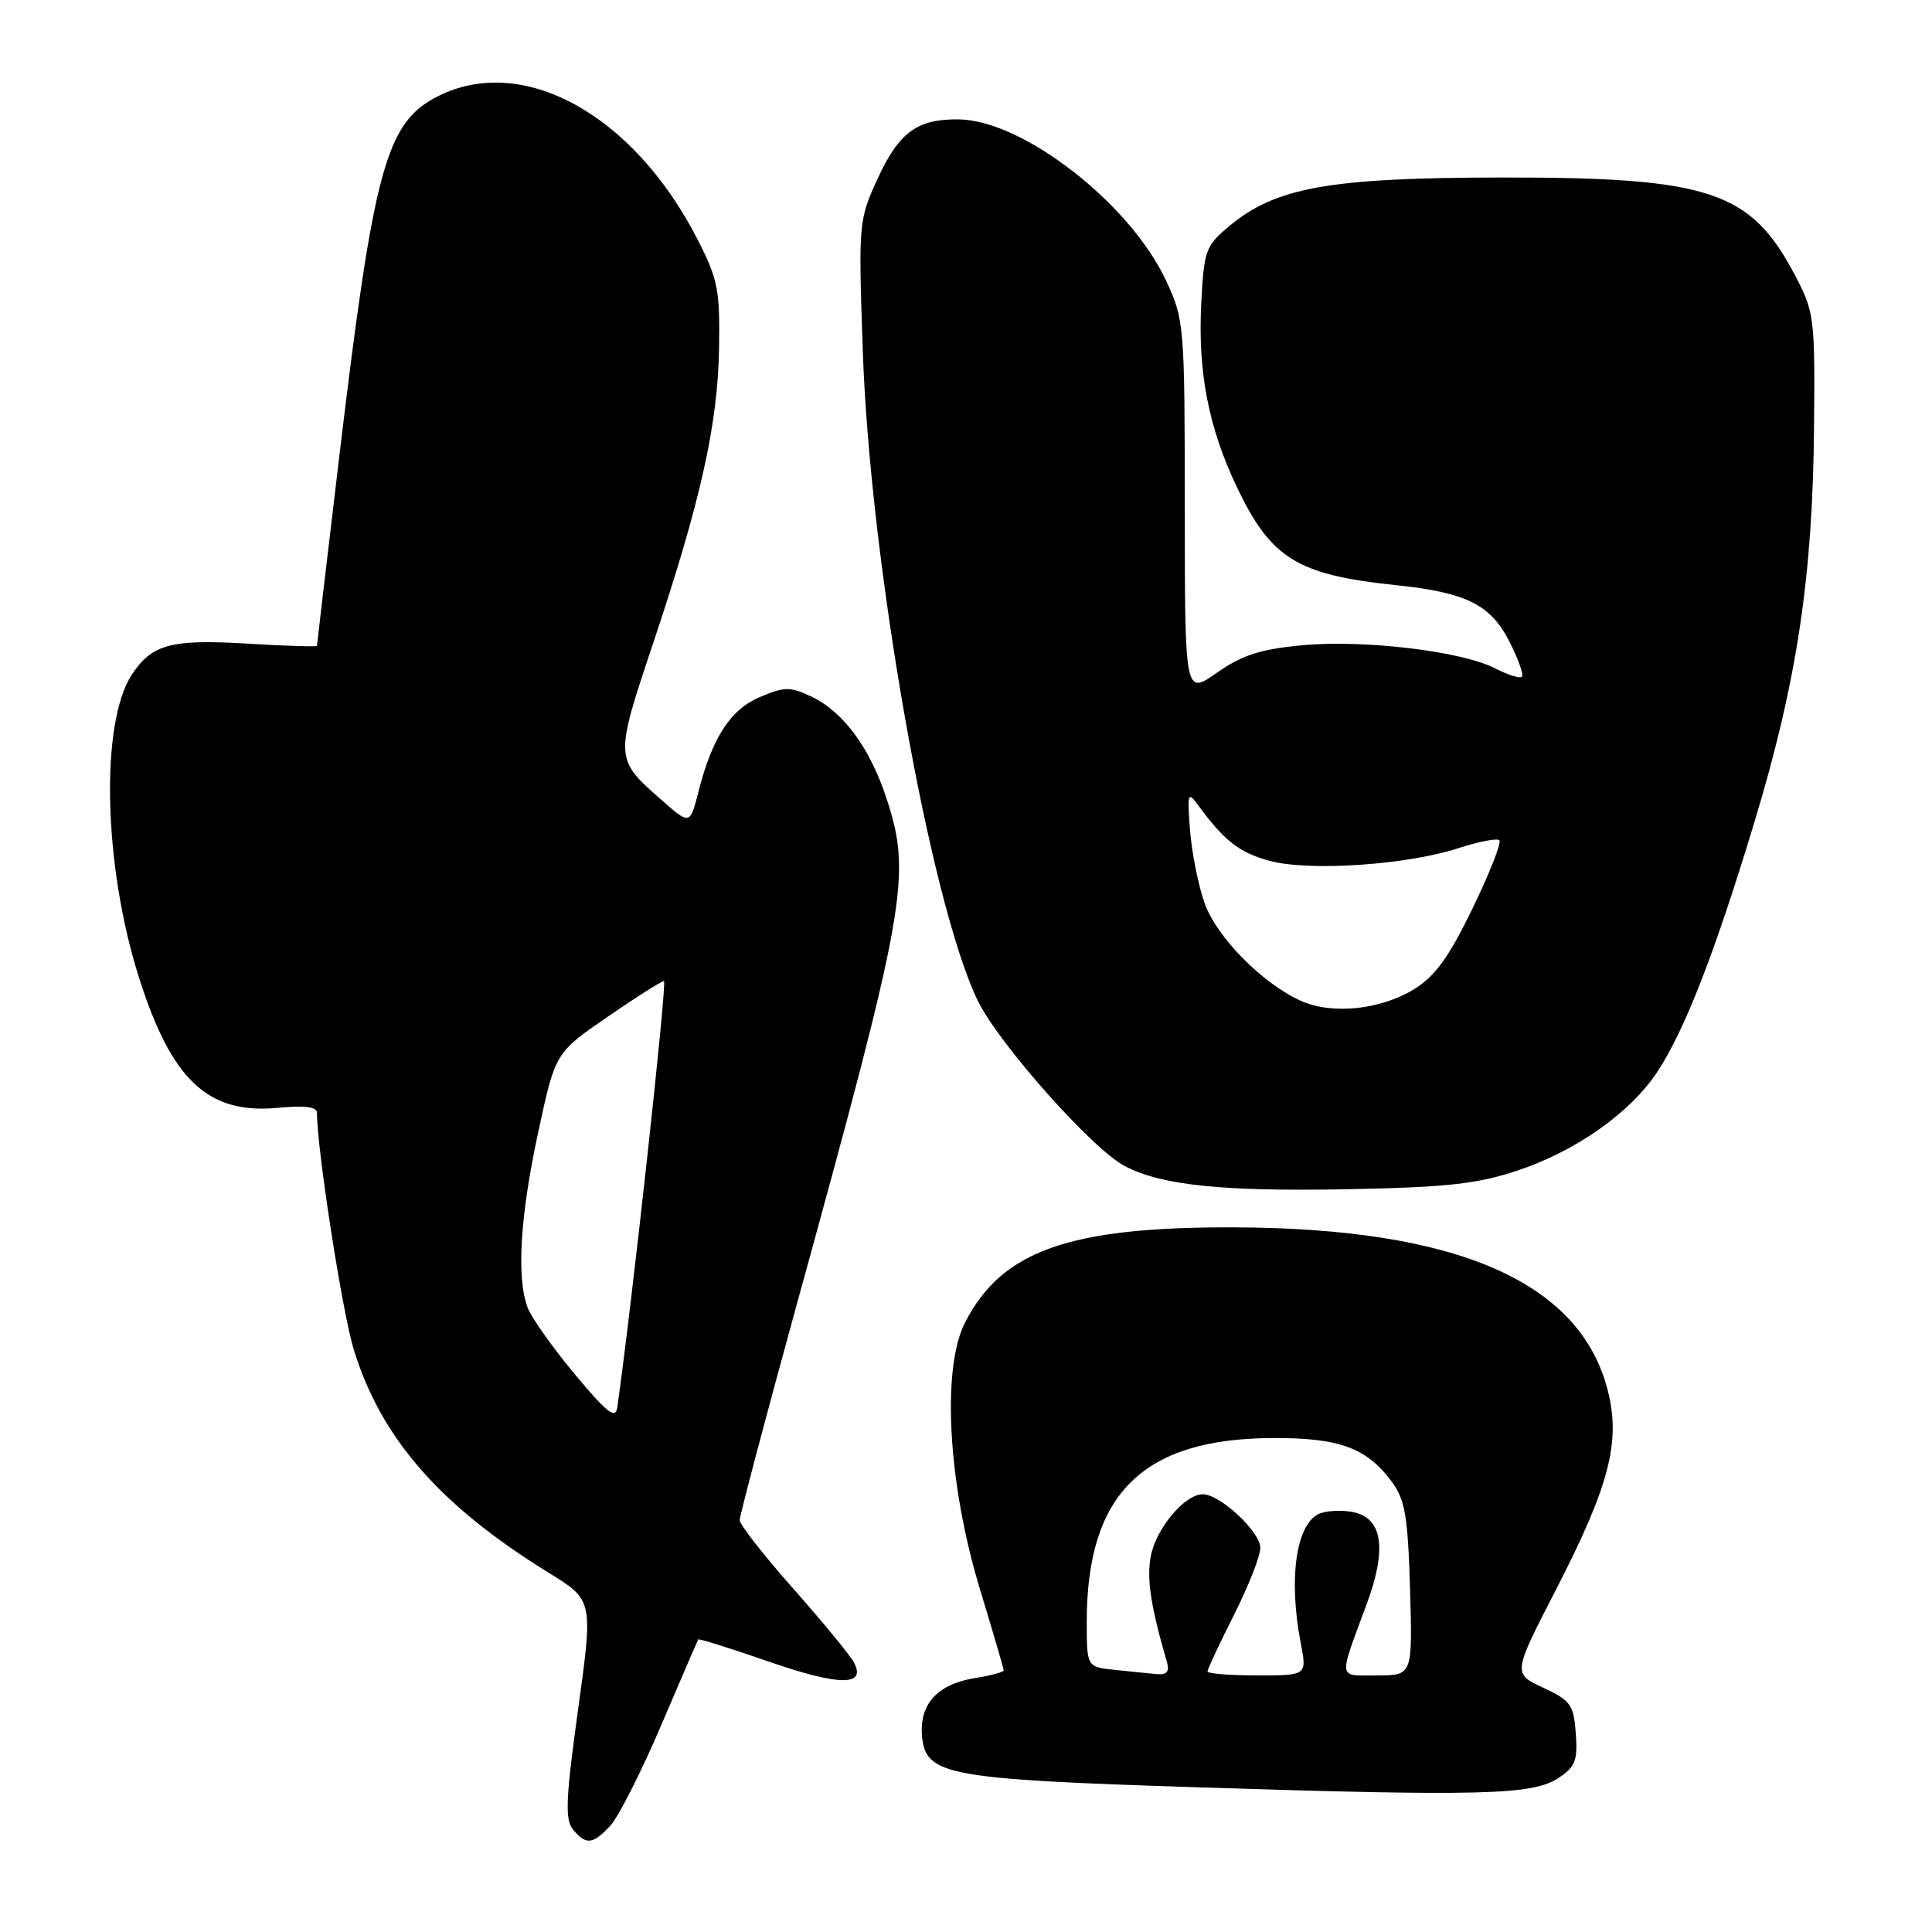 <?xml version="1.0" encoding="UTF-8" standalone="no"?>
<!DOCTYPE svg PUBLIC "-//W3C//DTD SVG 1.1//EN" "http://www.w3.org/Graphics/SVG/1.1/DTD/svg11.dtd" >
<svg xmlns="http://www.w3.org/2000/svg" xmlns:xlink="http://www.w3.org/1999/xlink" version="1.1" viewBox="0 0 256 256">
 <g >
 <path fill="currentColor"
d=" M 80.88 241.90 C 81.95 240.75 84.97 234.79 87.59 228.65 C 90.21 222.52 92.43 217.38 92.52 217.24 C 92.61 217.10 96.77 218.40 101.75 220.13 C 111.21 223.42 114.86 223.46 113.14 220.26 C 112.61 219.29 109.00 214.90 105.11 210.50 C 101.21 206.10 98.02 202.02 98.01 201.44 C 98.01 200.86 101.37 188.13 105.49 173.15 C 120.10 120.10 120.82 116.08 117.50 105.89 C 115.32 99.19 111.78 94.34 107.59 92.34 C 104.72 90.97 104.00 90.97 100.76 92.33 C 96.81 93.98 94.40 97.67 92.55 104.90 C 91.42 109.31 91.42 109.31 87.67 106.02 C 81.43 100.53 81.43 100.52 86.54 85.25 C 92.85 66.39 95.12 56.23 95.28 46.11 C 95.40 38.30 95.12 36.94 92.31 31.50 C 83.83 15.09 69.23 7.10 58.03 12.75 C 51.16 16.22 49.54 22.15 44.98 60.29 C 43.34 74.05 42.00 85.43 42.00 85.58 C 42.00 85.72 37.81 85.59 32.69 85.28 C 22.63 84.68 20.12 85.37 17.46 89.41 C 13.26 95.83 13.71 114.72 18.42 129.55 C 22.75 143.17 27.57 147.68 36.84 146.79 C 40.31 146.46 42.00 146.66 42.00 147.43 C 42.00 152.32 45.38 174.03 46.90 178.92 C 50.55 190.64 58.32 199.52 72.71 208.40 C 78.60 212.04 78.60 212.04 76.61 226.43 C 74.96 238.39 74.84 241.10 75.93 242.42 C 77.66 244.51 78.54 244.42 80.88 241.90 Z  M 206.45 235.63 C 208.74 234.13 209.07 233.30 208.80 229.69 C 208.53 225.89 208.13 225.33 204.48 223.63 C 200.45 221.75 200.45 221.75 206.18 210.63 C 213.22 196.95 214.76 191.08 213.06 184.33 C 209.43 169.86 193.13 162.73 163.50 162.63 C 141.66 162.56 132.73 165.72 127.87 175.25 C 124.74 181.38 125.61 196.70 129.89 210.72 C 131.60 216.34 133.00 221.12 133.00 221.34 C 133.00 221.56 131.28 222.02 129.17 222.36 C 124.19 223.15 121.77 225.85 122.18 230.12 C 122.67 235.23 125.53 235.76 158.50 236.82 C 196.02 238.03 203.04 237.86 206.45 235.63 Z  M 201.00 155.13 C 208.73 152.58 215.99 147.48 219.56 142.09 C 223.24 136.52 227.24 126.25 232.53 108.73 C 238.11 90.25 240.21 76.33 240.37 56.50 C 240.50 41.99 240.41 41.33 237.78 36.35 C 231.96 25.31 226.47 23.49 199.00 23.52 C 176.12 23.55 169.04 24.82 162.86 29.98 C 159.75 32.58 159.53 33.18 159.17 40.22 C 158.71 49.33 160.15 56.71 163.90 64.56 C 168.43 74.04 171.90 76.17 185.00 77.54 C 194.31 78.51 197.50 80.10 200.01 85.02 C 201.18 87.32 201.92 89.41 201.66 89.67 C 201.40 89.93 199.81 89.44 198.13 88.57 C 193.73 86.29 180.73 84.73 172.55 85.50 C 167.01 86.02 164.59 86.80 161.25 89.14 C 157.00 92.12 157.00 92.12 156.99 67.31 C 156.98 43.01 156.93 42.39 154.50 37.17 C 149.76 26.98 135.56 15.94 127.06 15.82 C 121.54 15.74 119.11 17.52 116.27 23.72 C 113.78 29.16 113.74 29.57 114.32 46.38 C 115.27 74.43 123.19 119.32 129.52 132.52 C 132.24 138.20 144.77 152.31 149.07 154.53 C 153.95 157.06 161.95 157.89 178.50 157.58 C 191.61 157.33 195.68 156.89 201.00 155.13 Z  M 76.17 182.10 C 73.24 178.58 70.42 174.61 69.92 173.28 C 68.42 169.35 68.91 161.18 71.32 150.00 C 73.58 139.50 73.58 139.50 80.48 134.75 C 84.27 132.14 87.64 130.00 87.98 130.00 C 88.43 130.00 83.73 172.90 81.79 186.50 C 81.56 188.10 80.43 187.21 76.17 182.10 Z  M 147.75 221.27 C 144.00 220.88 144.00 220.88 144.00 214.88 C 144.00 197.98 151.38 190.65 168.50 190.55 C 177.42 190.49 181.07 191.82 184.41 196.32 C 186.18 198.71 186.55 200.87 186.84 210.57 C 187.17 222.00 187.17 222.00 182.47 222.00 C 177.19 222.00 177.30 222.81 181.12 212.48 C 183.74 205.36 183.22 201.35 179.56 200.42 C 178.23 200.09 176.21 200.12 175.07 200.48 C 171.81 201.51 170.65 208.90 172.36 217.75 C 173.18 222.00 173.18 222.00 166.59 222.00 C 162.96 222.00 160.00 221.76 160.00 221.48 C 160.00 221.19 161.57 217.82 163.50 214.00 C 165.43 210.18 167.00 206.18 167.00 205.11 C 167.00 202.97 161.68 198.00 159.38 198.00 C 156.97 198.00 153.18 202.53 152.48 206.23 C 151.92 209.21 152.48 212.86 154.63 220.25 C 154.99 221.49 154.61 221.95 153.32 221.83 C 152.32 221.74 149.81 221.49 147.75 221.27 Z  M 172.36 132.61 C 167.25 130.30 161.23 124.19 159.62 119.69 C 158.80 117.38 157.93 113.05 157.69 110.07 C 157.30 105.20 157.40 104.83 158.67 106.57 C 162.21 111.41 164.19 112.97 168.20 114.06 C 173.45 115.49 186.49 114.61 193.31 112.37 C 195.96 111.51 198.38 111.04 198.68 111.34 C 198.98 111.64 197.38 115.70 195.13 120.35 C 192.02 126.78 190.16 129.35 187.43 131.04 C 182.96 133.81 176.49 134.48 172.36 132.61 Z "/>
</g>
</svg>